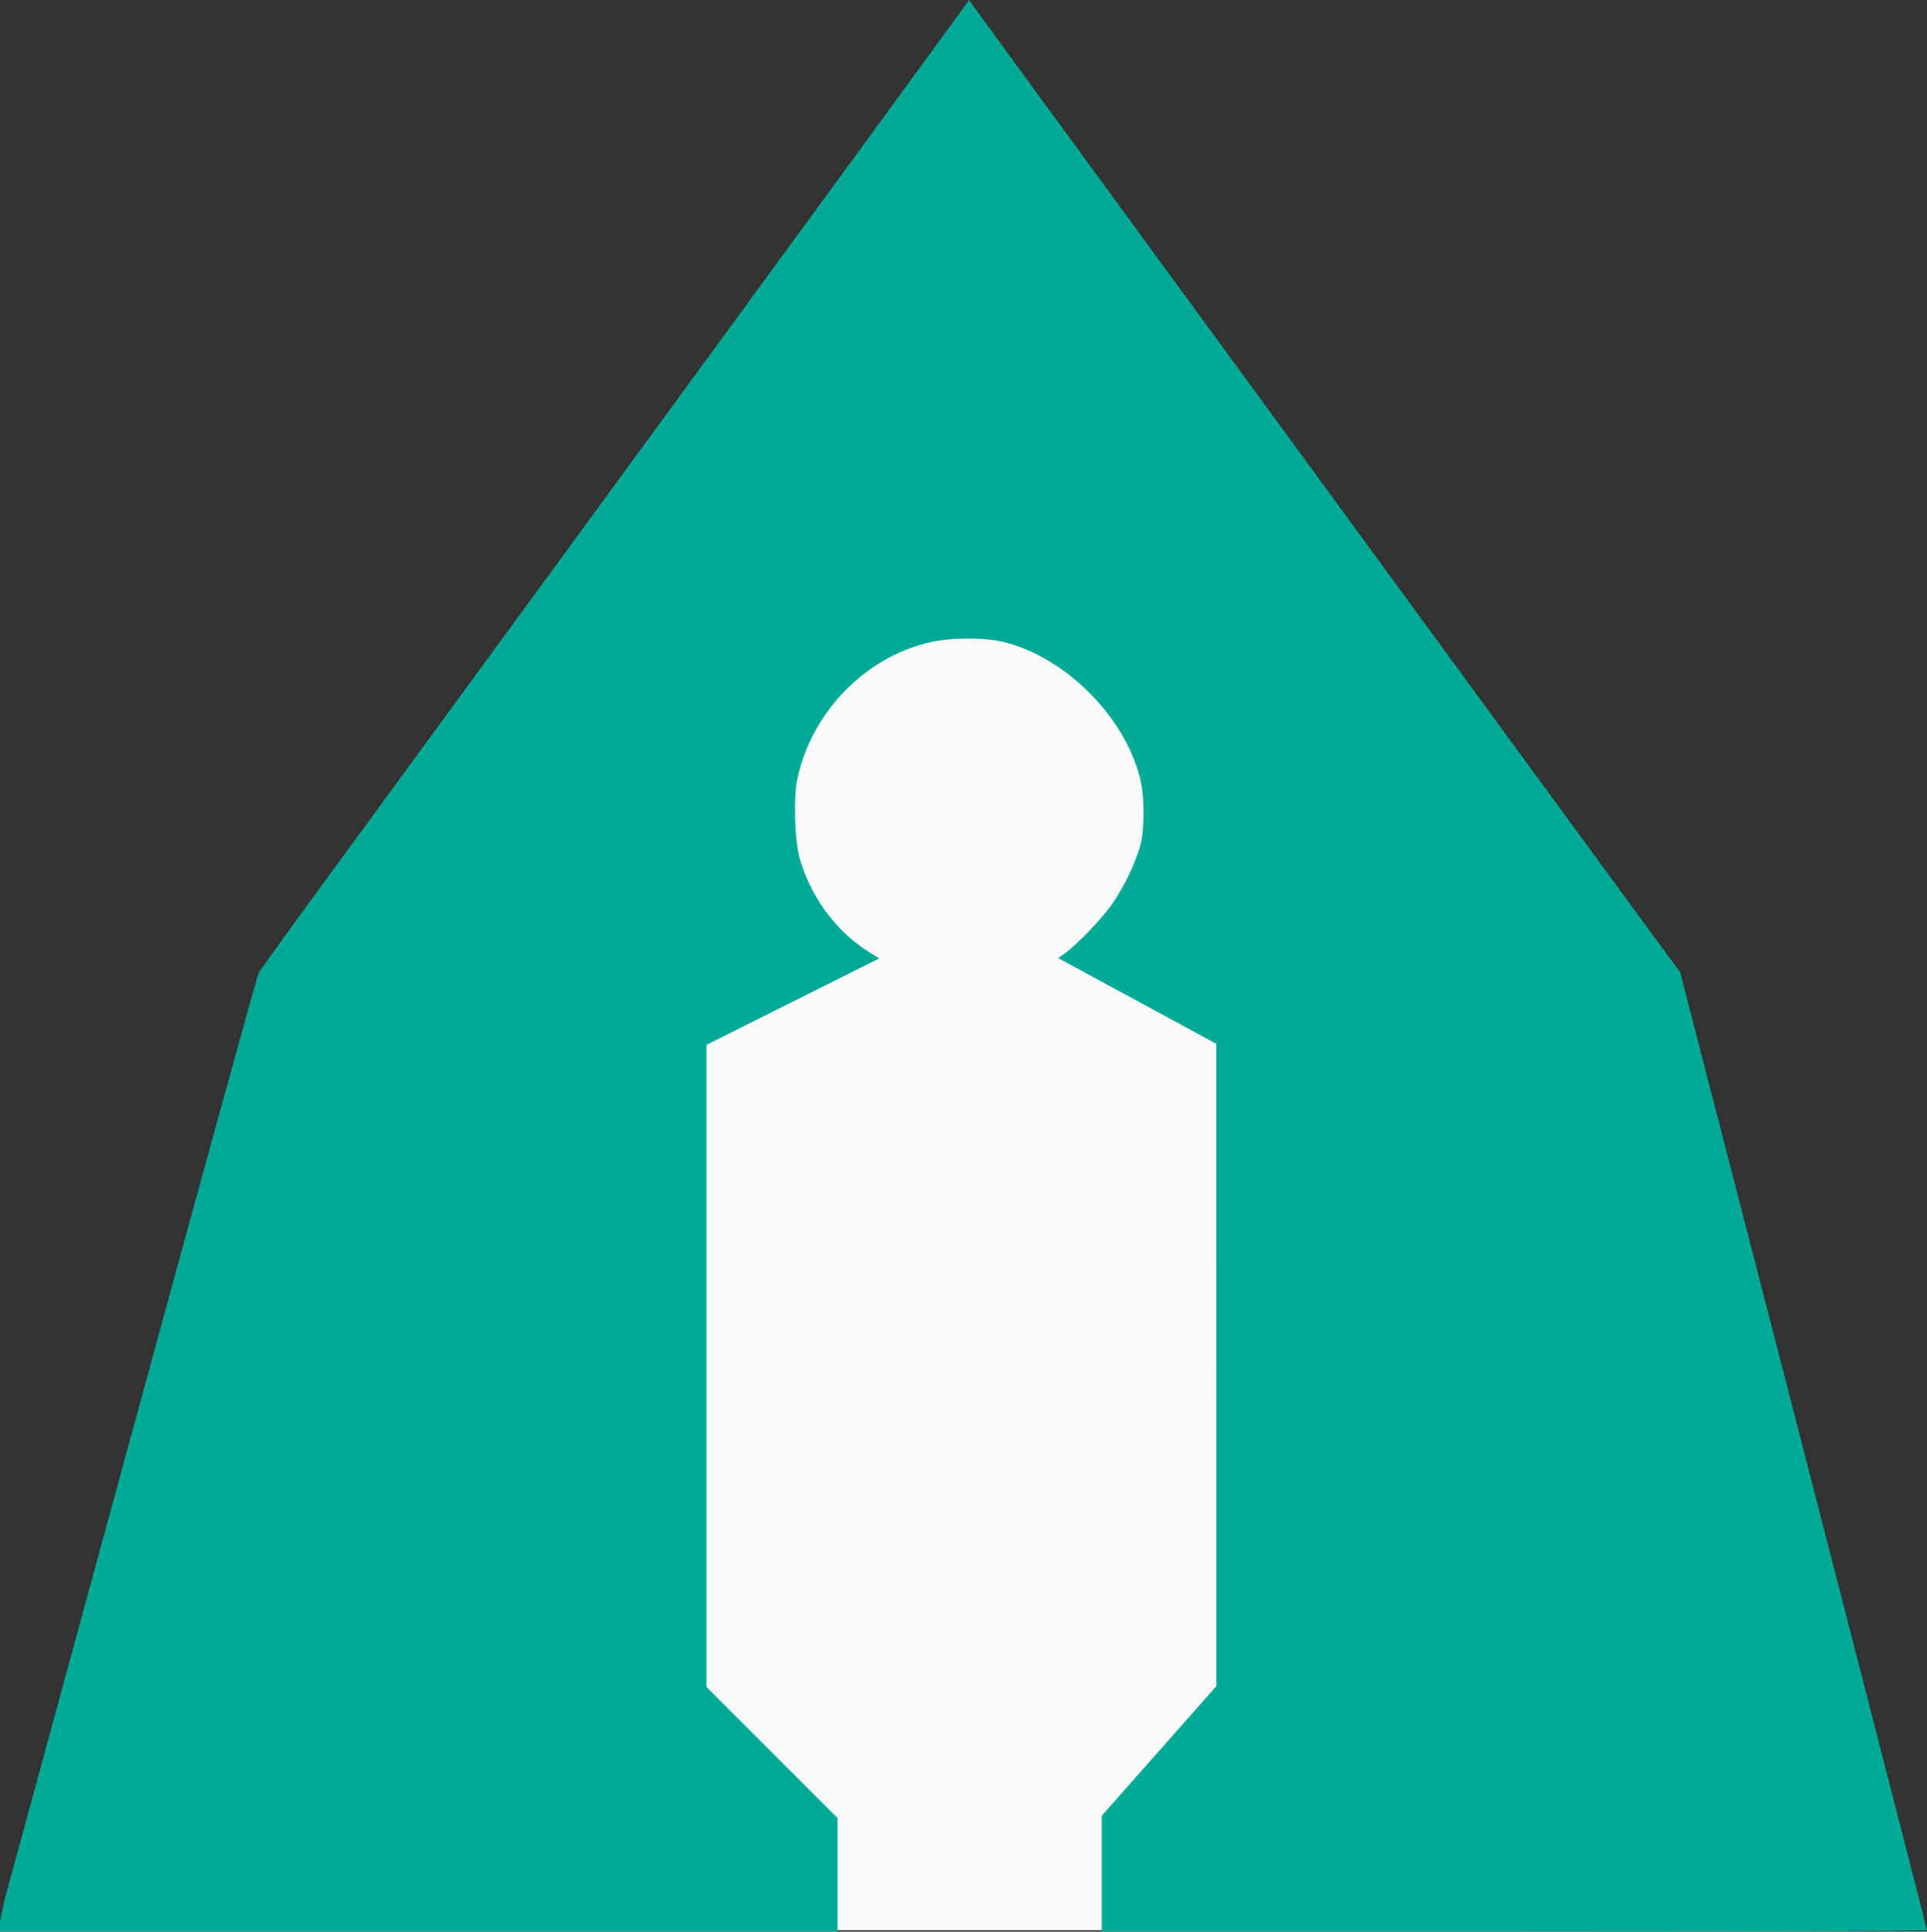 <?xml version="1.0" encoding="UTF-8" standalone="no"?>
<!-- Created with Inkscape (http://www.inkscape.org/) -->

<svg
   xmlns:dc="http://purl.org/dc/elements/1.1/"
   xmlns:cc="http://creativecommons.org/ns#"
   xmlns:rdf="http://www.w3.org/1999/02/22-rdf-syntax-ns#"
   xmlns:svg="http://www.w3.org/2000/svg"
   xmlns="http://www.w3.org/2000/svg"
   xmlns:sodipodi="http://sodipodi.sourceforge.net/DTD/sodipodi-0.dtd"
   xmlns:inkscape="http://www.inkscape.org/namespaces/inkscape"
   width="265.571mm"
   height="266.163mm"
   viewBox="0 0 941 943.099"
   id="svg2"
   version="1.1"
   inkscape:version="0.91 r13725"
   sodipodi:docname="camp.svg">
  <rect x="0" y="0" width="941" height="943.099" fill="#333333" stroke="none"/>
  <defs
     id="defs4" />
  <sodipodi:namedview
     id="base"
     pagecolor="#ffffff"
     bordercolor="#666666"
     borderopacity="1.0"
     inkscape:pageopacity="0.0"
     inkscape:pageshadow="2"
     inkscape:zoom="0.24748737"
     inkscape:cx="333.16778"
     inkscape:cy="360.57031"
     inkscape:document-units="px"
     inkscape:current-layer="layer1"
     showgrid="false"
     fit-margin-top="0"
     fit-margin-left="0"
     fit-margin-right="0"
     fit-margin-bottom="0"
     inkscape:window-width="1536"
     inkscape:window-height="801"
     inkscape:window-x="1912"
     inkscape:window-y="-8"
     inkscape:window-maximized="1" />
  <g
     inkscape:label="Layer 1"
     inkscape:groupmode="layer"
     id="layer1"
     transform="translate(233.571,287.986)"
     style="opacity:0.97">
    <rect
       style="fill:#ffffff;fill-opacity:1;stroke-width:1;stroke-miterlimit:4;stroke-dasharray:1, 2;stroke-dashoffset:0"
       id="rect4173"
       width="330"
       height="645"
       x="87.857"
       y="9.398" />
    <path
       style="fill:#00ae9a;fill-opacity:1"
       d="m -233.571,651.352 c 0,-2.068 1.606,-9.605 3.57,-16.75 1.963,-7.145 30.073,-110.19 62.467,-228.99 32.394,-118.8 59.538,-217.187 60.32,-218.639 0.782,-1.451 15.058,-21.251 31.723,-44 16.666,-22.749 41.157,-56.211 54.426,-74.361 13.268,-18.15 60.517,-82.725 104.996,-143.5 C 159.364,-177.956 228.164,-272.073 236.201,-283.187 l 3.47,-4.799 1.592,2.299 c 0.876,1.265 26.611,36.499 57.191,78.299 30.579,41.8 102.335,139.9 159.458,218 57.122,78.1 109.504,149.65 116.404,159 l 12.545,17 20.166,78 c 43.536,168.388 100.401,389.177 100.401,389.821 0,0.373 -90.675,0.679 -201.5,0.679 l -201.5,0 0,-28.299 0,-28.299 28,-31.653 28,-31.653 -0.029,-156.798 -0.029,-156.798 -38.604,-20.916 -38.604,-20.916 2.883,-2.041 c 6.072,-4.299 18.567,-17.255 23.443,-24.309 5.71,-8.26 10.867,-18.851 13.545,-27.819 2.435,-8.155 2.445,-24.579 0.019,-34 -7.737,-30.052 -36.195,-58.482 -66.124,-66.06 -9.333,-2.363 -25.474,-2.38 -36,-0.036 -31.896,7.1 -58.218,34.145 -65.164,66.953 -1.892,8.935 -1.316,29.437 1.071,38.144 5.2,18.968 17.928,36.276 34.02,46.261 l 4.927,3.057 -42.177,21.093 -42.177,21.093 0,156.754 0,156.754 32,31.988 32,31.988 0,27.756 0,27.756 -204.5,0 -204.5,0 0,-3.76 z"
       id="path4171"
       inkscape:connector-curvature="0" />
  </g>
</svg>
